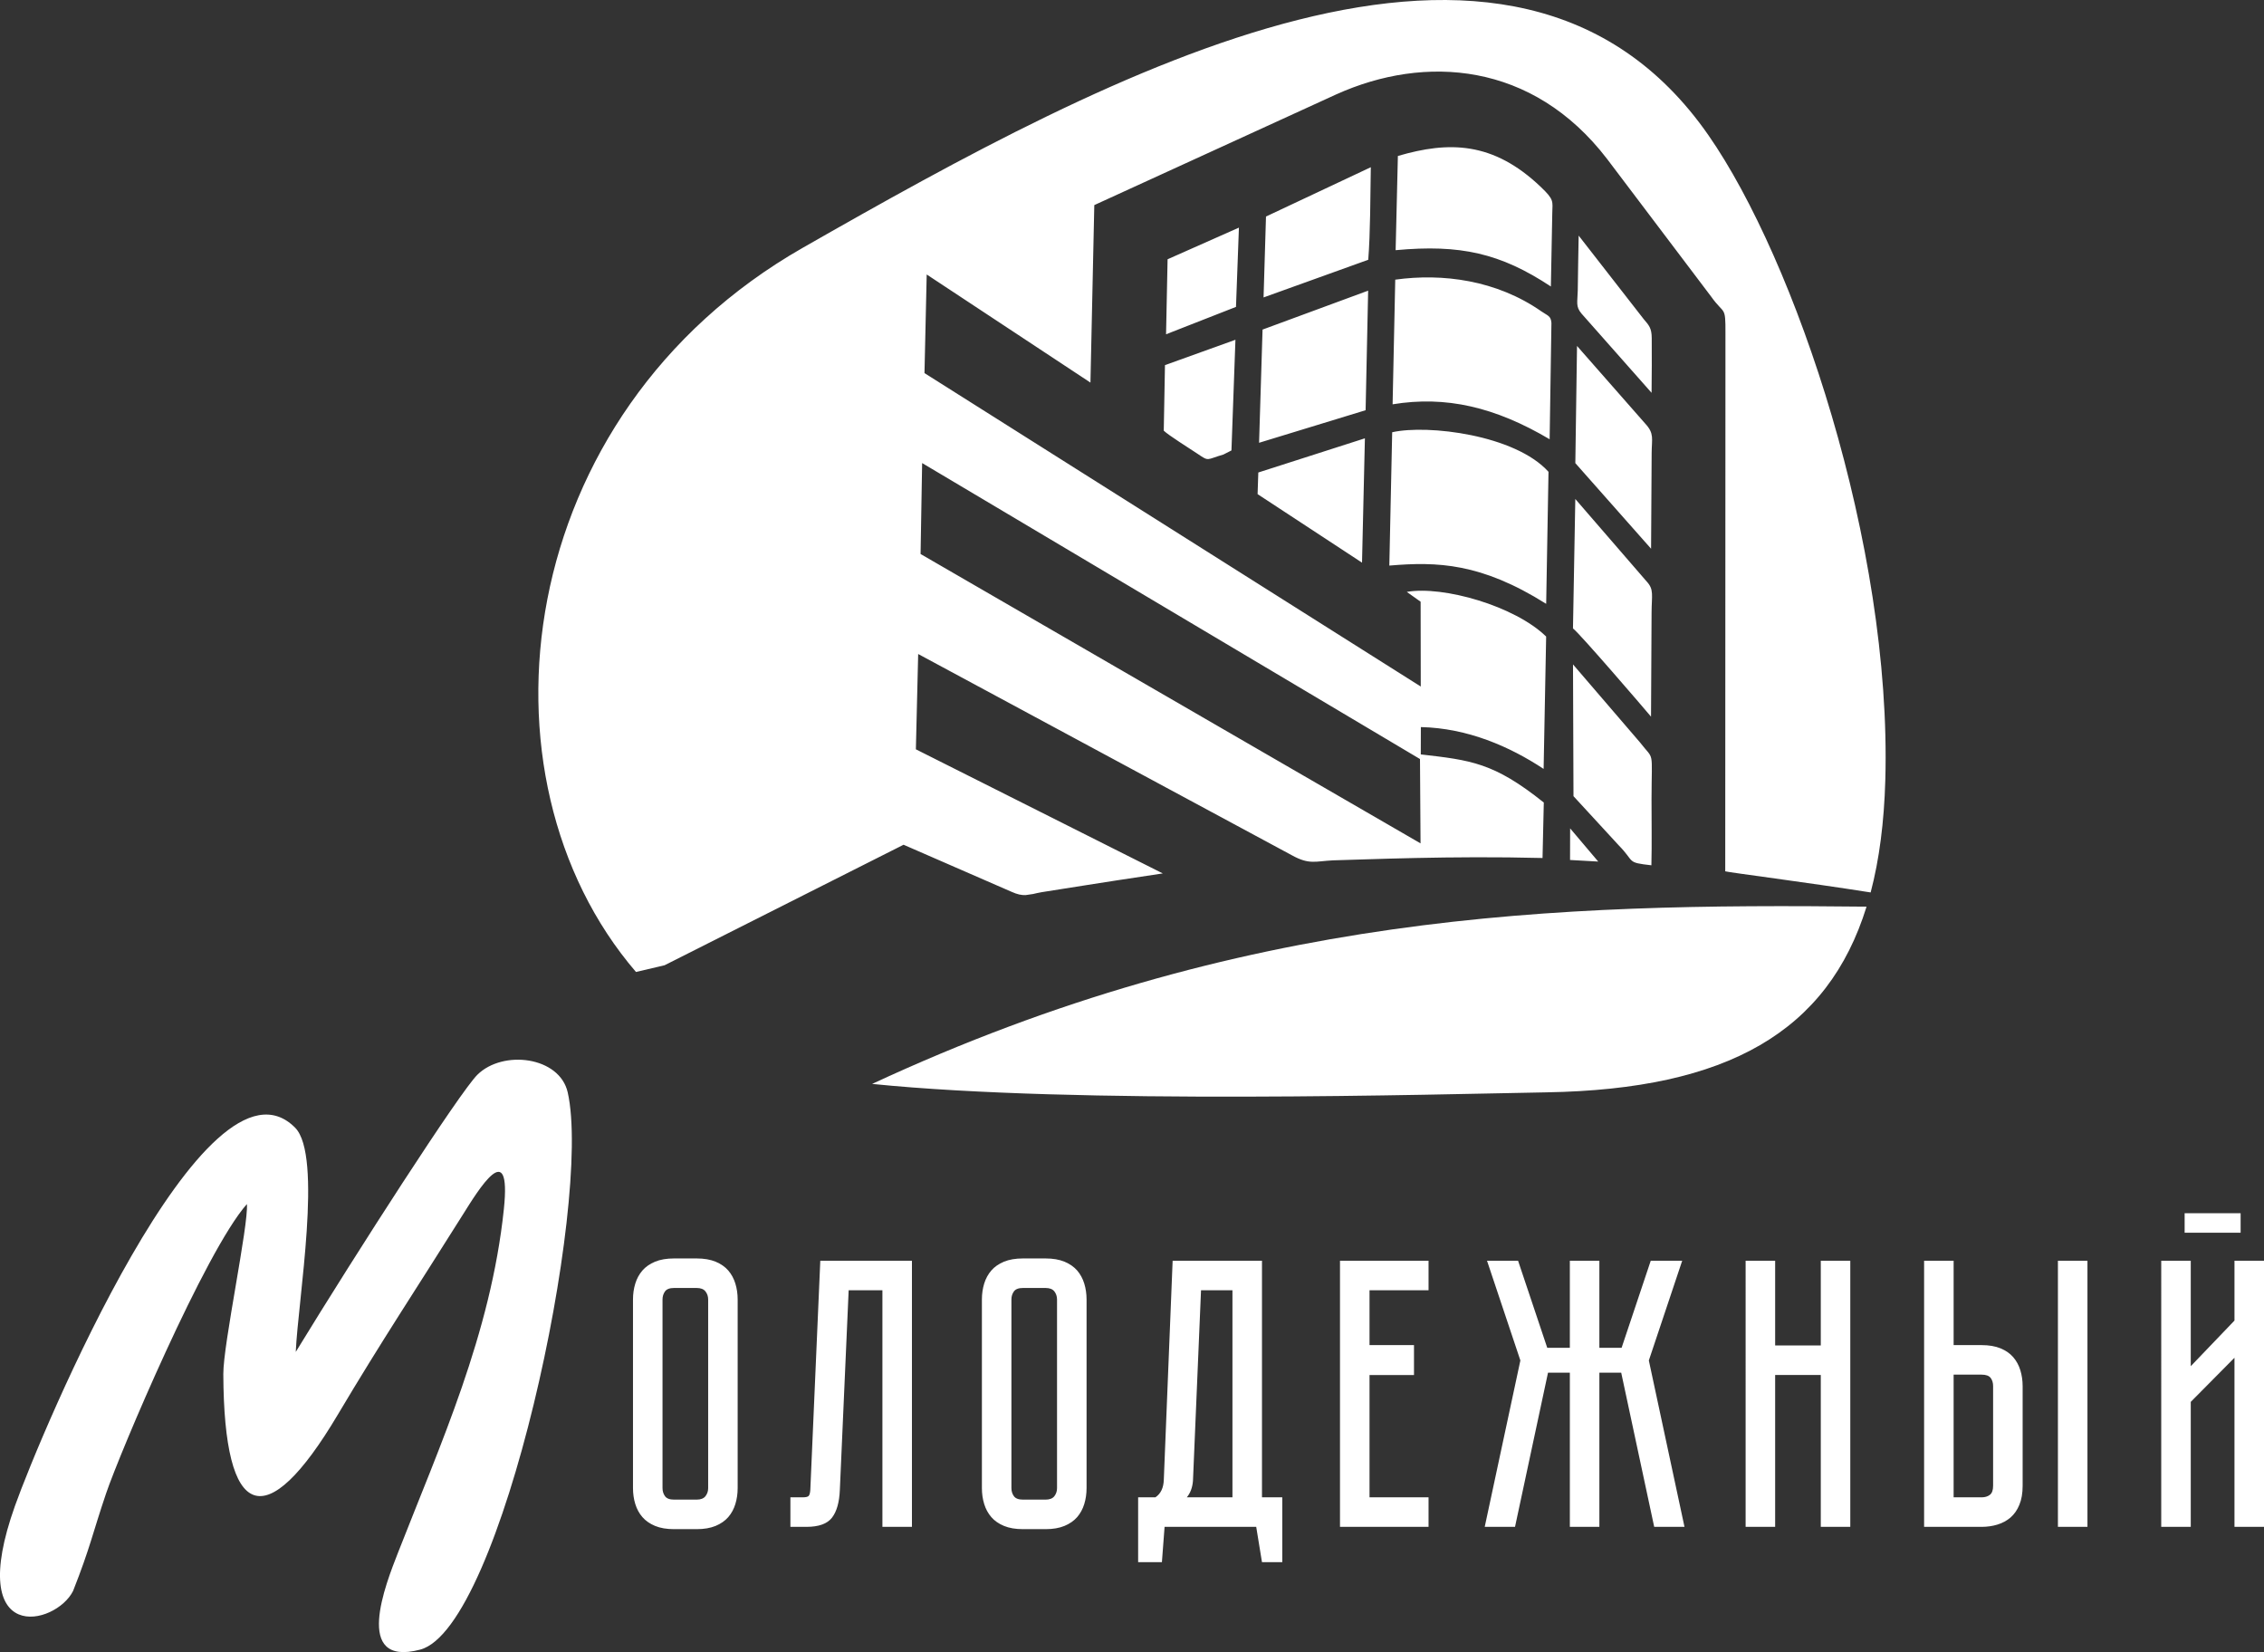 <?xml version="1.0" encoding="utf-8"?>
<!-- Generator: Adobe Illustrator 21.1.0, SVG Export Plug-In . SVG Version: 6.00 Build 0)  -->
<svg version="1.1" id="Слой_1" xmlns="http://www.w3.org/2000/svg" xmlns:xlink="http://www.w3.org/1999/xlink" x="0px" y="0px"
	 viewBox="0 0 85.725 62.549" enable-background="new 0 0 85.725 62.549" xml:space="preserve">
<rect x="0" y="0" width="85.725" height="62.549" fill="#333333" stroke="none"/>
<path fill-rule="evenodd" clip-rule="evenodd" fill="#FFFFFF" d="M33.022,41.037c7.757,0.789,21.387,0.391,25.546,0.319
	c6.851-0.117,10.641-2.302,12.108-7.03C58.943,34.199,47.056,34.517,33.022,41.037"/>
<path fill-rule="evenodd" clip-rule="evenodd" fill="#FFFFFF" d="M52.93,5.905c1.93-0.565,3.605-0.551,5.41,1.171
	c0.513,0.489,0.447,0.535,0.436,0.995l-0.053,2.776c-1.907-1.262-3.433-1.602-5.878-1.375L52.93,5.905 M47.936,8.198l3.969-1.867
	c-0.017,1.046-0.017,2.505-0.097,3.504l-3.964,1.426L47.936,8.198z M62.536,14.872l-2.652-2.998
	c-0.232-0.273-0.151-0.438-0.143-0.874c0.013-0.692,0.017-1.388,0.034-2.08l2.466,3.166c0.195,0.23,0.299,0.333,0.301,0.714
	C62.546,13.488,62.545,14.186,62.536,14.872z M44.21,9.816l2.701-1.198L46.8,11.619l-2.648,1.037L44.21,9.816z M59.713,13.098
	l2.59,2.948c0.341,0.371,0.239,0.561,0.236,1.109l-0.022,3.62l-2.868-3.241L59.713,13.098z M52.83,10.588
	c1.789-0.249,3.834,0.015,5.536,1.202c0.237,0.166,0.356,0.162,0.378,0.435l-0.068,4.405c-2.066-1.221-3.926-1.654-5.946-1.323
	L52.83,10.588z M51.804,11.004l-0.096,4.527l-4.034,1.233l0.132-4.286L51.804,11.004z M46.779,12.864l-0.151,4.19l-0.305,0.155
	c-0.665,0.191-0.526,0.277-0.99-0.036c-0.304-0.204-1.082-0.688-1.268-0.867l0.046-2.482L46.779,12.864z M47.645,17.889l4.036-1.294
	l-0.109,4.707l-3.954-2.594L47.645,17.889z M59.648,18.892l2.703,3.124c0.283,0.305,0.188,0.513,0.185,1.174l-0.021,3.943
	c-0.258-0.309-2.701-3.155-2.955-3.34L59.648,18.892z M52.714,16.365c1.347-0.302,4.662,0.1,5.919,1.498l-0.088,4.998
	c-2.467-1.55-4.119-1.602-5.939-1.448L52.714,16.365z M59.561,25.155l2.536,2.952c0.553,0.717,0.443,0.208,0.437,2.16
	c-0.002,0.825,0.016,1.671-0.005,2.493c-0.962-0.108-0.612-0.119-1.23-0.748l-1.72-1.869L59.561,25.155z M59.449,32.559l0.003-1.197
	l1.064,1.257L59.449,32.559z M64.686,5.115c-7.41-10.642-22.588-2.413-34.282,4.262c-11.039,6.301-12.661,20.042-6.323,27.422
	c0.363-0.086,0.724-0.17,1.082-0.254l9.05-4.563l4.08,1.778c0.227,0.104,0.387,0.134,0.539,0.129l0.285-0.042
	c0.093-0.021,0.194-0.046,0.315-0.067c0.614-0.092,1.988-0.324,4.596-0.712l-9.349-4.699l0.087-3.608l14.158,7.624
	c0.651,0.359,0.882,0.222,1.542,0.188c1.249-0.03,4.455-0.178,7.941-0.089l0.048-2.1c-1.896-1.517-2.766-1.603-4.658-1.822
	l0.003-1.035c1.767,0.039,3.367,0.737,4.648,1.584l0.096-5.011c-1.193-1.164-3.909-1.931-5.277-1.691l0.524,0.372l0.005,3.211
	L35.005,14.126l0.084-3.734l6.2,4.093l0.146-6.72l9.158-4.19c3.364-1.518,7.439-1.232,10.256,2.44l3.946,5.219
	c0.498,0.7,0.543,0.318,0.538,1.384l-0.008,20.37c0.135,0.043,3.088,0.417,5.506,0.8c0.329-1.25,0.51-2.665,0.555-4.253
	C71.638,20.623,67.968,9.829,64.686,5.115z M34.857,20.975L53.788,31.93l-0.021-3.193L34.916,17.532L34.857,20.975z"/>
<path fill-rule="evenodd" clip-rule="evenodd" fill="#FFFFFF" d="M0.567,57.012c0.991-2.78,7.247-17.705,10.608-14.317
	c1.052,1.061,0.109,6.524,0.024,8.489c2.322-3.799,6.214-9.84,6.878-10.495c0.967-0.954,3.113-0.692,3.42,0.672
	c0.934,4.153-2.504,20.285-5.591,21.095c-2.563,0.673-1.296-2.492-0.841-3.659c1.597-4.09,3.519-8.285,4.014-13.024
	c0.293-2.802-0.975-0.707-1.553,0.213c-1.791,2.855-3.044,4.728-4.74,7.581c-2.726,4.586-4.308,4.022-4.33-1.548
	c-0.004-1.135,0.958-5.632,0.893-6.433c-1.579,1.78-4.814,9.428-5.331,10.953c-0.511,1.508-0.601,2.052-1.25,3.693
	C2.118,61.545-1.34,62.362,0.567,57.012"/>
<path fill="#FFFFFF" d="M84.607,57.807v-6.402l-1.655,1.67v4.732h-1.118V47.732h1.118v3.992l1.655-1.727v-2.265h1.118v10.075H84.607
	 M82.72,45.932h2.12v0.74h-2.12V45.932z M77.922,47.732h1.118v10.075h-1.118V47.732z M75.468,52.479c0-0.126-0.031-0.23-0.094-0.312
	c-0.063-0.082-0.177-0.123-0.341-0.123h-1.06v4.645h1.06c0.126,0,0.23-0.031,0.312-0.094s0.123-0.177,0.123-0.341V52.479z
	 M75.033,50.926c0.28,0,0.52,0.041,0.718,0.123c0.199,0.083,0.358,0.194,0.479,0.334s0.211,0.305,0.269,0.494
	c0.058,0.188,0.087,0.389,0.087,0.602v3.775c0,0.281-0.041,0.52-0.124,0.718c-0.081,0.199-0.193,0.358-0.333,0.48
	c-0.14,0.12-0.305,0.21-0.494,0.268c-0.188,0.058-0.389,0.087-0.602,0.087h-2.178V47.732h1.118v3.194H75.033z M68.943,50.94v-3.208
	h1.117v10.075h-1.117v-5.749h-1.728v5.749h-1.118V47.732h1.118v3.208H68.943z M56.218,57.807l1.35-6.3l-1.263-3.775h1.176
	l1.104,3.295h0.856v-3.295h1.118v3.295h0.842l1.103-3.295h1.191l-1.263,3.775l1.35,6.3h-1.147l-1.249-5.836h-0.827v5.836h-1.118
	v-5.836h-0.827l-1.249,5.836H56.218z M50.738,47.732h3.353v1.118h-2.235v2.076h1.684v1.132h-1.684v4.631h2.235v1.118h-3.353V47.732z
	 M46.666,56.689V48.85h-1.19l-0.305,7.215c-0.02,0.252-0.097,0.46-0.233,0.624H46.666z M48.553,56.689v2.454h-0.769l-0.218-1.336
	h-3.47l-0.101,1.336h-0.9v-2.454h0.653c0.203-0.135,0.31-0.358,0.319-0.668l0.334-8.289h3.383v8.957H48.553z M39.589,56.776
	c0.155,0,0.266-0.043,0.334-0.13c0.067-0.087,0.101-0.189,0.101-0.305v-7.143c0-0.116-0.034-0.218-0.101-0.305
	c-0.068-0.087-0.179-0.13-0.334-0.13h-0.857c-0.164,0-0.278,0.043-0.341,0.13c-0.063,0.087-0.094,0.189-0.094,0.305v7.143
	c0,0.116,0.031,0.218,0.094,0.305c0.063,0.087,0.177,0.13,0.341,0.13H39.589z M39.589,47.645c0.28,0,0.52,0.041,0.718,0.123
	c0.199,0.083,0.358,0.194,0.48,0.334c0.12,0.141,0.21,0.305,0.268,0.494c0.058,0.189,0.087,0.389,0.087,0.602v7.143
	c0,0.213-0.029,0.413-0.087,0.602c-0.058,0.189-0.148,0.354-0.268,0.494c-0.122,0.14-0.281,0.251-0.48,0.334
	c-0.198,0.082-0.438,0.123-0.718,0.123h-0.857c-0.28,0-0.52-0.041-0.718-0.123c-0.199-0.083-0.358-0.194-0.479-0.334
	c-0.121-0.14-0.211-0.305-0.269-0.494c-0.058-0.189-0.087-0.389-0.087-0.602v-7.143c0-0.213,0.029-0.413,0.087-0.602
	c0.058-0.189,0.148-0.353,0.269-0.494c0.121-0.14,0.28-0.251,0.479-0.334c0.198-0.082,0.438-0.123,0.718-0.123H39.589z
	 M34.53,47.732v10.075h-1.118V48.85h-1.278L31.8,56.413c-0.019,0.465-0.118,0.813-0.297,1.046c-0.179,0.232-0.501,0.348-0.966,0.348
	h-0.609v-1.118h0.464c0.116,0,0.191-0.017,0.225-0.05c0.034-0.034,0.056-0.109,0.065-0.226l0.378-8.681H34.53z M26.378,56.776
	c0.155,0,0.266-0.043,0.334-0.13c0.068-0.087,0.102-0.189,0.102-0.305v-7.143c0-0.116-0.034-0.218-0.102-0.305
	c-0.068-0.087-0.179-0.13-0.334-0.13h-0.856c-0.165,0-0.279,0.043-0.342,0.13c-0.063,0.087-0.094,0.189-0.094,0.305v7.143
	c0,0.116,0.031,0.218,0.094,0.305c0.063,0.087,0.177,0.13,0.342,0.13H26.378z M26.378,47.645c0.281,0,0.52,0.041,0.719,0.123
	c0.198,0.083,0.358,0.194,0.479,0.334c0.121,0.141,0.21,0.305,0.268,0.494c0.058,0.189,0.087,0.389,0.087,0.602v7.143
	c0,0.213-0.029,0.413-0.087,0.602c-0.058,0.189-0.147,0.354-0.268,0.494c-0.121,0.14-0.281,0.251-0.479,0.334
	c-0.199,0.082-0.438,0.123-0.719,0.123h-0.856c-0.281,0-0.521-0.041-0.719-0.123c-0.198-0.083-0.358-0.194-0.479-0.334
	c-0.121-0.14-0.211-0.305-0.269-0.494c-0.058-0.189-0.087-0.389-0.087-0.602v-7.143c0-0.213,0.029-0.413,0.087-0.602
	c0.058-0.189,0.148-0.353,0.269-0.494c0.121-0.14,0.281-0.251,0.479-0.334c0.198-0.082,0.438-0.123,0.719-0.123H26.378z"/>
</svg>
